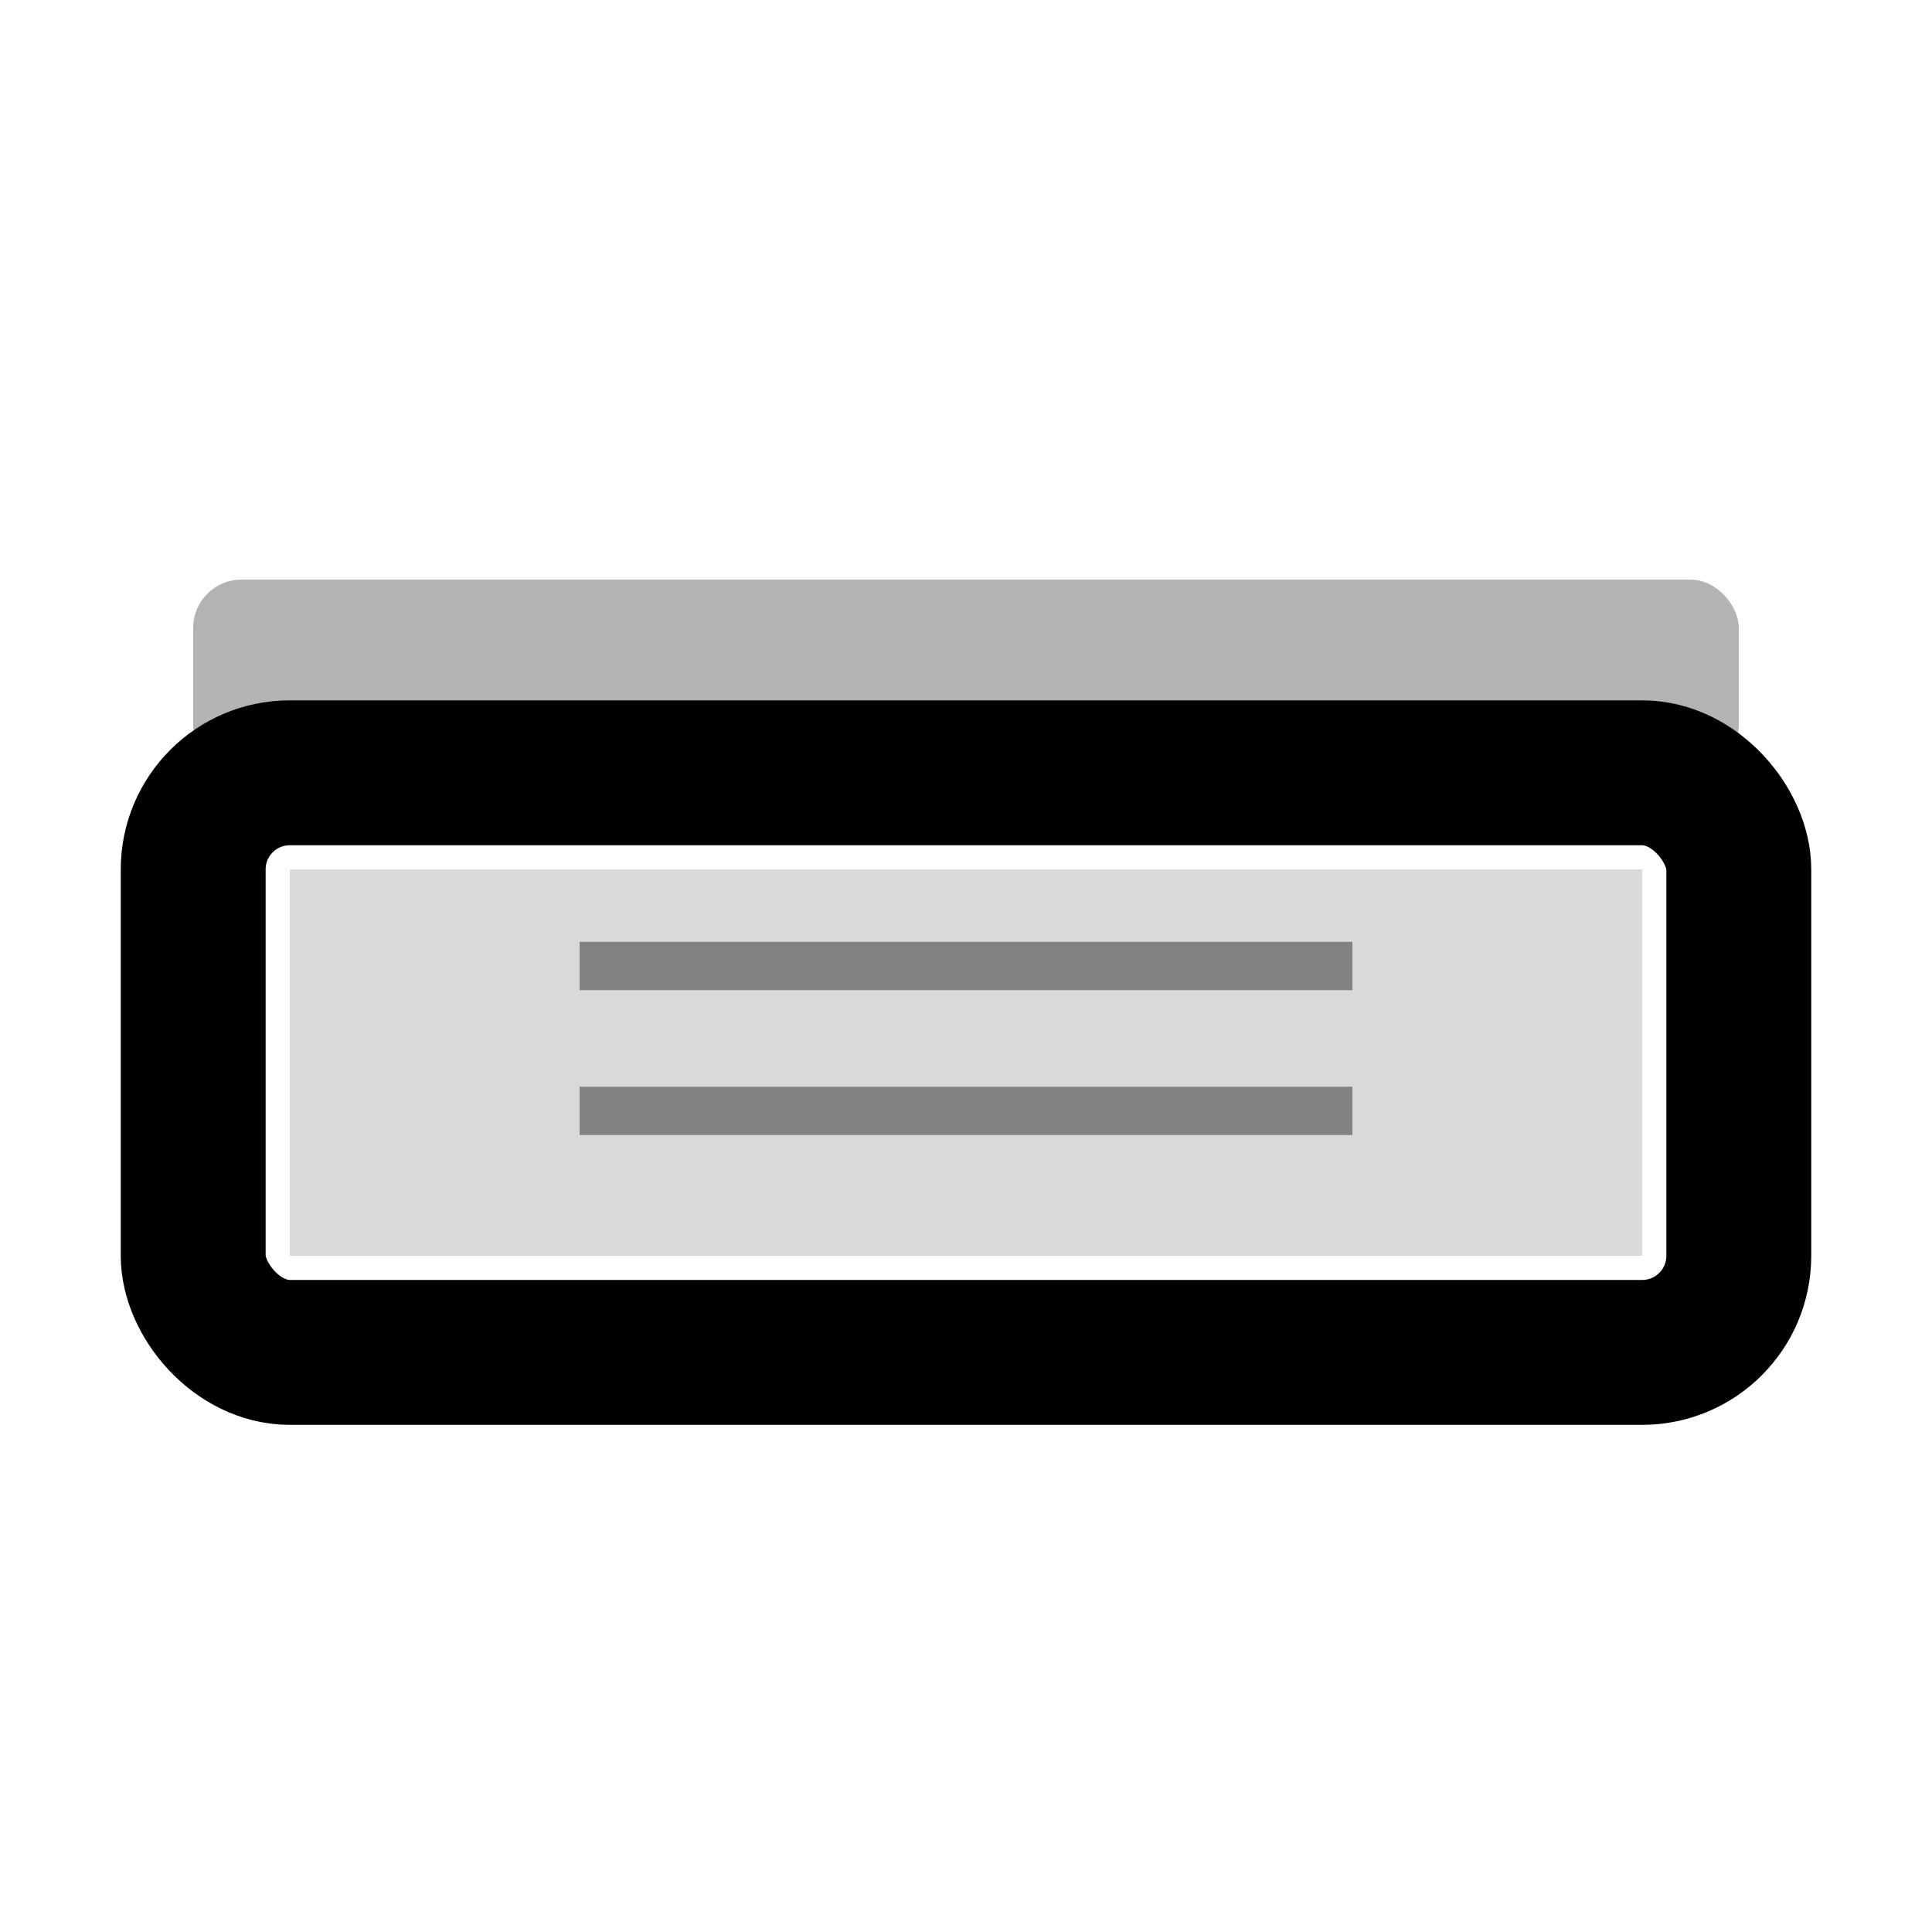 <svg width="20" height="20" viewBox="0 0 20 20" fill="none" xmlns="http://www.w3.org/2000/svg">
  <rect x="2" y="8" width="16" height="6" rx="1" stroke="currentColor" stroke-width="1.5" fill="none"/>
  <rect x="3" y="9" width="14" height="4" fill="currentColor" opacity="0.15"/>
  <rect x="2" y="6" width="16" height="2" rx="0.5" fill="currentColor" opacity="0.3"/>
  <line x1="6" y1="10" x2="14" y2="10" stroke="currentColor" stroke-width="0.5" opacity="0.4"/>
  <line x1="6" y1="11.5" x2="14" y2="11.5" stroke="currentColor" stroke-width="0.5" opacity="0.4"/>
</svg> 